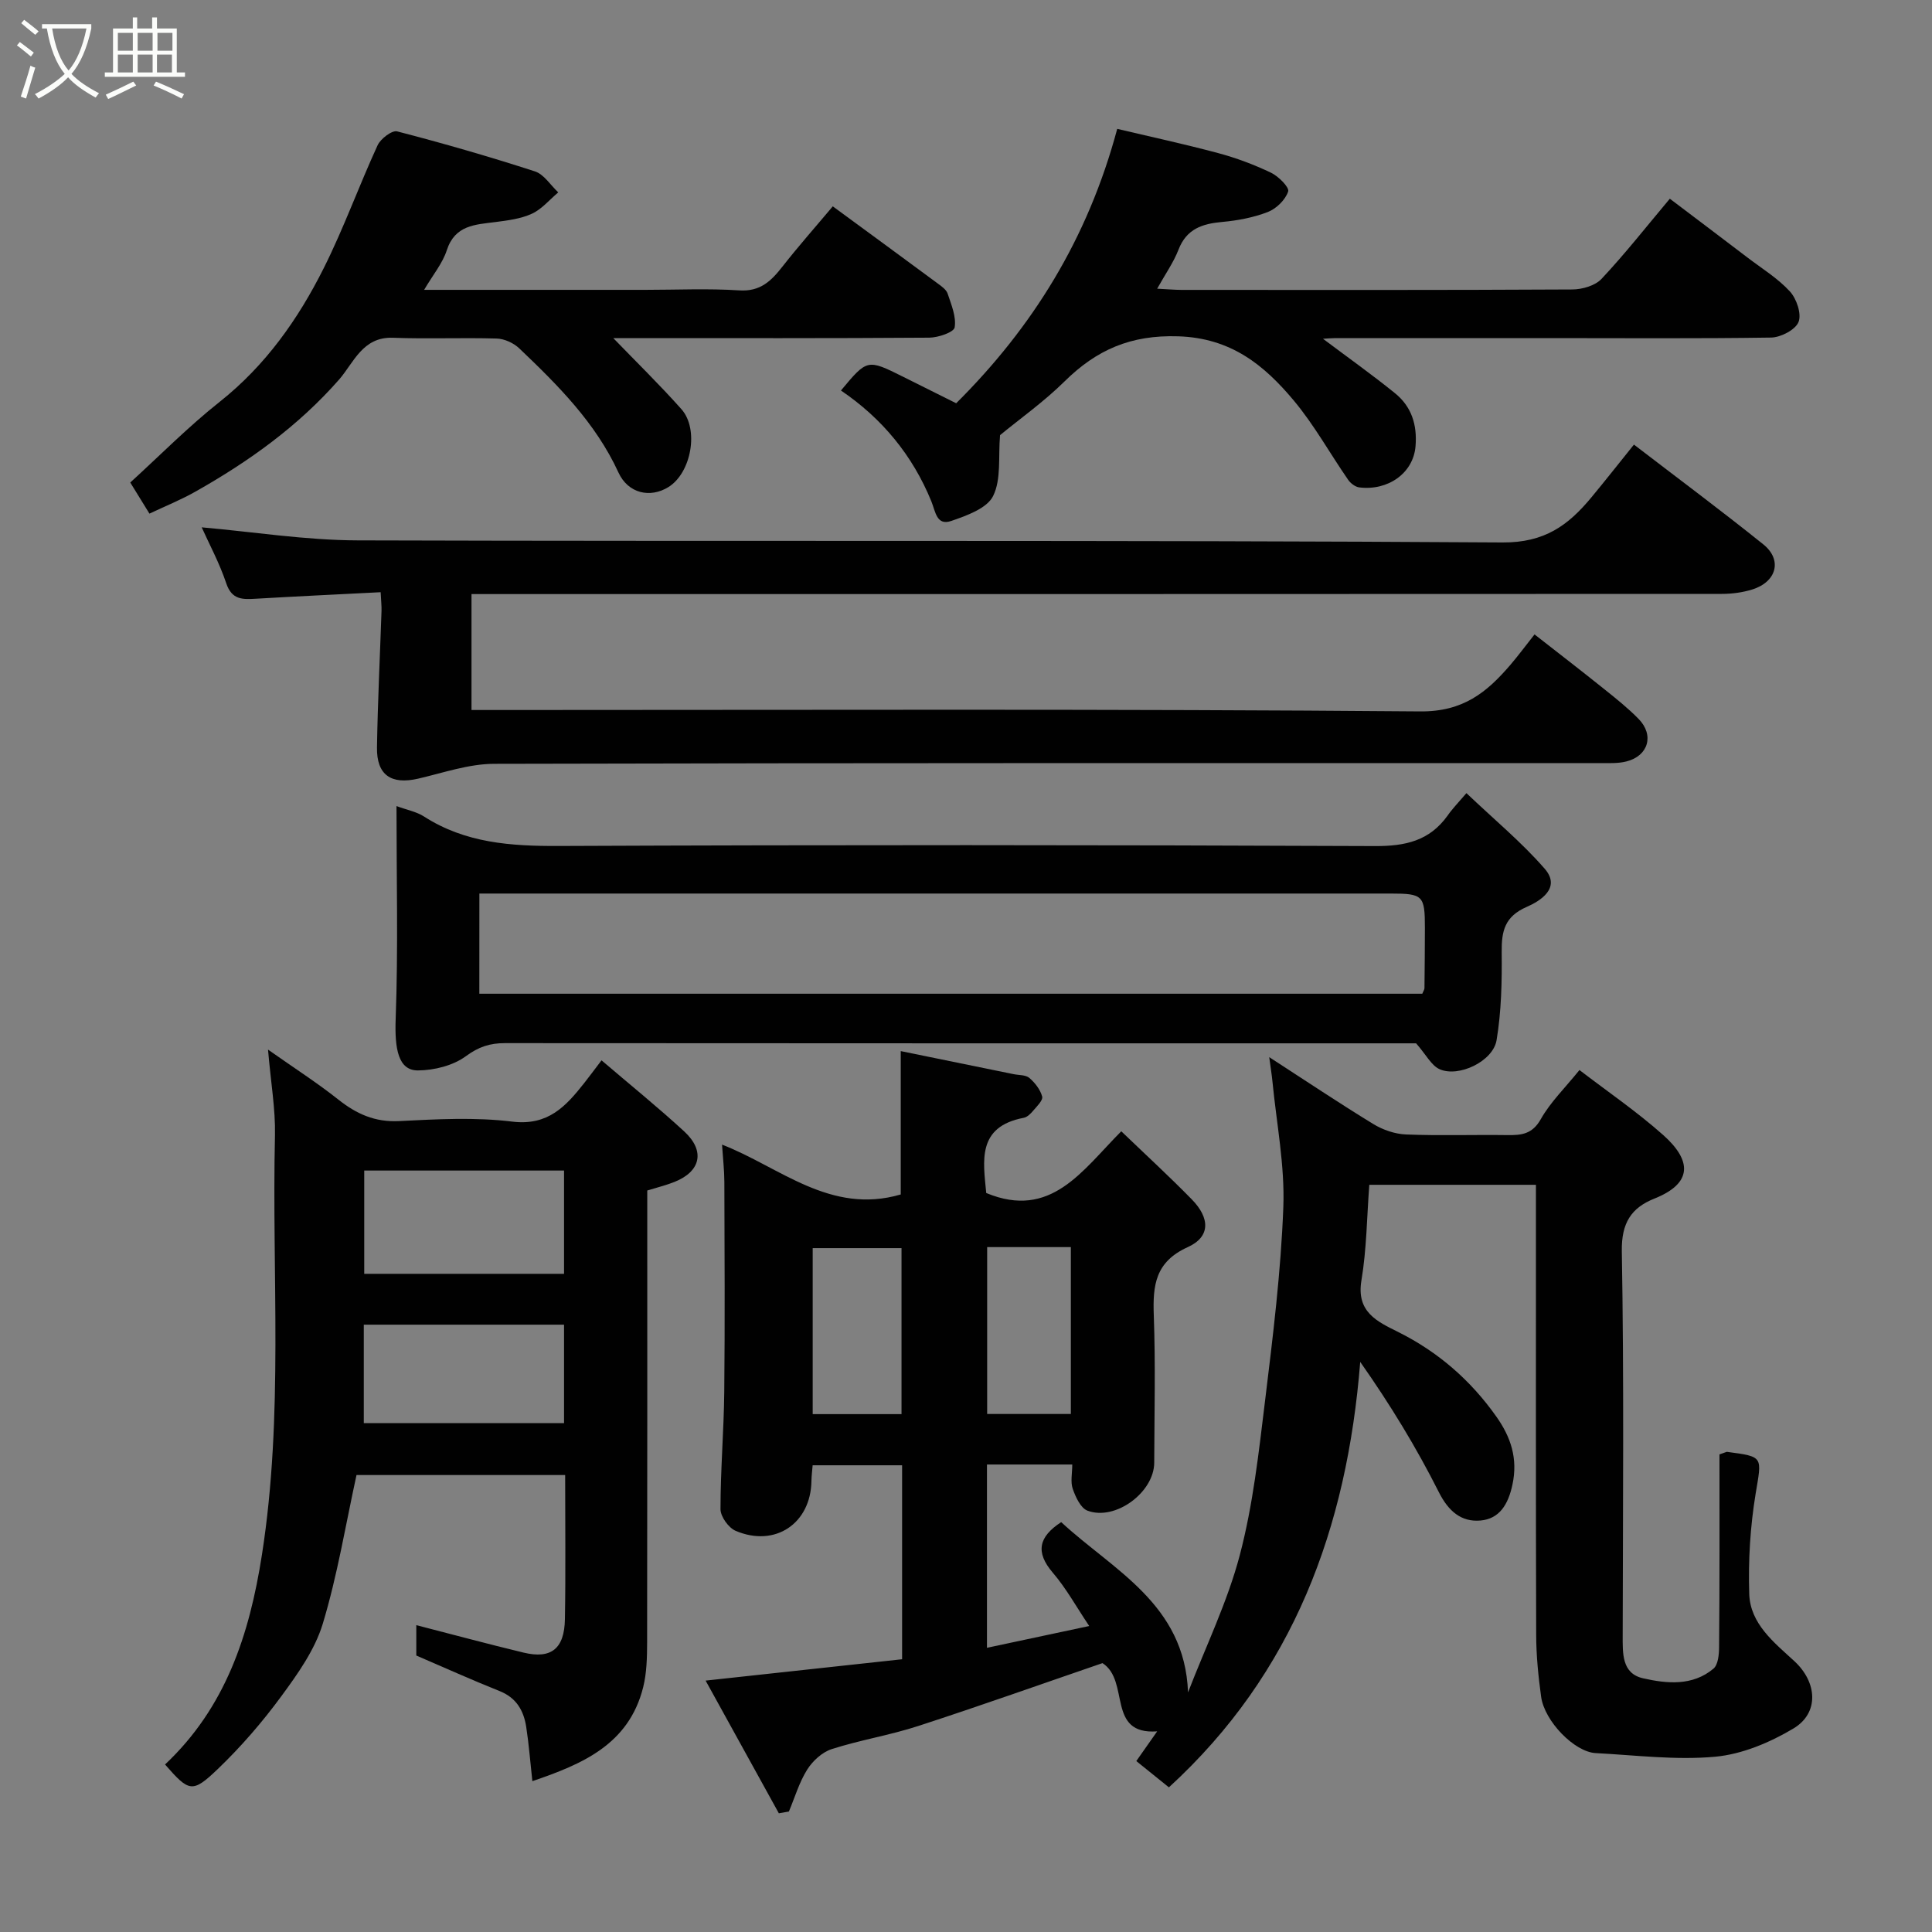 <svg enable-background="new 0 0 400 400" viewBox="0 0 400 400" xmlns="http://www.w3.org/2000/svg"><rect x="0" y="0" width="400" height="400" fill="#808080" stroke="none"/><path d="m6.4 11.7c-1-.8-1.9-1.6-2.9-2.3l.6-.7c.9.7 1.9 1.4 2.9 2.2zm-2.1 8.3c.7-2.1 1.4-4.2 2-6.4.2.1.6.3 1 .4-.7 2.3-1.3 4.4-1.9 6.4zm3-12.8c-1.1-.9-2.1-1.7-2.9-2.4l.6-.7c1 .8 2 1.5 3 2.4zm1.4-1.3v-.9h10.2v.9c-.9 4.2-2.3 7.3-4.1 9.4 1.3 1.4 3.2 2.7 5.7 4-.2.2-.4.5-.7.9-2.5-1.4-4.4-2.7-5.7-4.2-1.4 1.5-3.5 3-6.1 4.4 0 0 0 0-.1-.1-.3-.4-.5-.7-.7-.8 2.7-1.4 4.7-2.8 6.2-4.2-1.8-2.2-3-5.3-3.7-9.4zm9.2 0h-7.1c.6 3.8 1.7 6.7 3.4 8.7 1.7-2 2.9-4.8 3.7-8.7z" fill="#fbfcfa"/><path d="m31.6 3.6h.9v2.3h4.1v9.1h1.7v.9h-16.6v-.9h1.7v-9.1h4.1v-2.3h.9v2.3h3.1v-2.3zm-4 13.3.6.8c-1.9.9-3.8 1.9-5.8 2.8-.2-.3-.3-.6-.5-.9 2-.9 3.9-1.8 5.7-2.7zm-3.2-10.1v3.7h3.1v-3.7zm0 4.5v3.7h3.1v-3.7zm4.1-4.5v3.7h3.1v-3.7zm0 4.5v3.7h3.1v-3.7zm9.1 9.1c-2.1-1.1-4.1-2-5.8-2.7l.5-.8c2.2.9 4.1 1.8 5.8 2.6zm-1.9-13.6h-3.1v3.7h3.1zm-3.2 4.5v3.7h3.1v-3.7z" fill="#fbfcfa"/><g fill="#010101"><path d="m356 301.12c1.32-.45 1.45-.54 1.56-.53 7.67 1.02 7.2.94 5.92 8.7-1.12 6.8-1.54 13.82-1.32 20.71.2 6.2 5.14 10.05 9.35 13.93 4.73 4.36 5.18 10.74-.22 13.95-4.87 2.9-10.62 5.32-16.17 5.83-8.16.75-16.5-.32-24.76-.75-4.38-.23-10.6-6.59-11.29-11.69-.58-4.23-1.01-8.51-1.02-12.77-.09-29.16-.05-58.32-.05-87.48 0-1.8 0-3.61 0-5.72-11.73 0-23.12 0-34.5 0-.51 6.71-.55 13.34-1.63 19.79-1.1 6.56 3.26 8.52 7.6 10.68 8.28 4.13 15.01 9.99 20.33 17.52 3 4.24 4.5 8.67 3.33 14.11-.87 4.07-2.68 7.07-6.63 7.41-3.96.34-6.62-1.93-8.6-5.87-4.65-9.23-10.03-18.08-16.28-26.97-2.74 34.39-13.79 64.44-39.61 88.08-2.08-1.68-4.22-3.4-6.75-5.44 1.36-1.93 2.79-3.97 4.32-6.15-10.56.76-5.56-10.42-11.32-14.13-12.39 4.25-25.21 8.81-38.15 13.02-5.86 1.91-12.02 2.89-17.9 4.78-1.98.63-3.96 2.45-5.09 4.25-1.66 2.64-2.56 5.76-3.79 8.68-.69.12-1.39.24-2.08.36-5.08-9.21-10.17-18.41-15.16-27.47 13.97-1.52 27.26-2.96 40.68-4.42 0-13.87 0-26.82 0-40.16-6.03 0-12.09 0-18.52 0-.08 1.03-.23 2.13-.25 3.23-.12 8.81-7.51 13.83-15.7 10.34-1.47-.63-3.13-2.95-3.13-4.5 0-8.09.69-16.17.78-24.26.15-14.5.06-28.99.02-43.49-.01-2.41-.29-4.82-.48-7.71 11.93 4.62 22.38 14.59 37 10.32 0-9.27 0-19.08 0-29.68 7.85 1.6 15.6 3.18 23.35 4.77 1.11.23 2.51.13 3.27.78 1.17 1 2.28 2.42 2.66 3.86.2.78-1.1 2.03-1.87 2.94-.51.61-1.22 1.32-1.95 1.46-9.76 1.85-8.37 9.02-7.76 15.57 13.41 5.56 19.87-4.66 27.96-12.78 5.05 4.85 9.94 9.34 14.59 14.09 3.82 3.9 3.87 7.77-.82 9.89-6.74 3.05-7.27 7.9-7.04 14.14.37 10.15.12 20.33.09 30.49-.02 6.14-8.04 12.1-13.81 9.94-1.42-.53-2.47-2.82-3.06-4.52-.5-1.44-.1-3.2-.1-5.04-6.08 0-11.69 0-17.66 0v37.95c6.84-1.46 13.58-2.89 21.17-4.51-2.67-3.98-4.76-7.8-7.53-11.03-3.67-4.28-2.93-7.44 1.73-10.48 10.7 9.93 25.58 16.89 26.26 35.25 3.65-9.47 8.16-18.71 10.73-28.47 2.72-10.36 3.91-21.17 5.21-31.85 1.63-13.36 3.29-26.76 3.79-40.18.32-8.61-1.41-17.3-2.25-25.95-.14-1.43-.38-2.86-.67-5.07 7.59 4.91 14.48 9.53 21.55 13.85 1.98 1.21 4.48 2.07 6.78 2.16 6.99.28 13.99.03 20.99.13 2.94.04 5.17-.21 6.91-3.31 1.98-3.51 5-6.44 8-10.16 5.8 4.45 11.88 8.6 17.33 13.45 5.97 5.31 6.11 10-1.8 13.16-4.81 1.91-6.86 5.06-6.76 10.91.46 26.49.22 52.98.18 79.48 0 3.73-.22 7.93 4.21 8.93 4.91 1.12 10.26 1.64 14.58-1.99.98-.82 1.16-2.97 1.17-4.51.12-13.41.08-26.84.08-39.85zm-169.35-8.34c0-11.77 0-23.14 0-34.37-6.4 0-12.45 0-18.39 0v34.37zm17.73-34.58v34.55h17.33c0-11.62 0-22.99 0-34.55-5.88 0-11.47 0-17.33 0z"/><path d="m97.62 123v24h6.47c63.32 0 126.65-.25 189.97.29 8.87.07 13.75-3.93 18.65-9.64 1.59-1.86 3.05-3.83 5-6.3 5.03 3.93 9.78 7.59 14.45 11.34 2.44 1.95 4.9 3.92 7.08 6.14 3.3 3.36 2.05 7.67-2.51 8.82-1.74.44-3.63.34-5.45.34-76.32.01-152.64-.05-228.97.15-5.25.01-10.52 1.86-15.73 3.07-5.58 1.29-8.62-.73-8.53-6.46.15-9.44.62-18.87.94-28.3.03-.96-.09-1.93-.18-3.84-8.77.45-17.3.85-25.83 1.35-2.74.16-4.98.26-6.13-3.18-1.43-4.26-3.6-8.27-5.09-11.6 10.57.92 21.45 2.67 32.34 2.7 78.99.24 157.98-.09 236.96.43 8.75.06 13.63-3.56 18.4-9.31 2.93-3.53 5.76-7.14 8.83-10.95 9.04 6.94 18.05 13.64 26.79 20.66 4 3.22 2.75 7.79-2.34 9.35-1.99.61-4.16.9-6.25.9-84.32.04-168.64.04-252.96.04-1.98 0-3.95 0-5.91 0z"/><path d="m55.49 217.31c5.64 3.97 10.26 6.93 14.54 10.33 3.76 2.98 7.57 4.72 12.58 4.47 7.81-.39 15.74-.84 23.46.11 7.4.9 11.09-3.18 14.88-7.98 1.01-1.28 1.98-2.59 3.59-4.71 5.88 5.03 11.67 9.7 17.13 14.73 4.37 4.03 3.42 8.27-2.02 10.44-1.77.71-3.65 1.16-5.64 1.78 0 31.31.02 62.45-.03 93.59-.01 3.09-.08 6.29-.82 9.26-2.97 11.85-12.58 15.91-22.94 19.44-.45-4.06-.72-7.66-1.27-11.22-.52-3.38-2.03-6.05-5.53-7.44-5.75-2.29-11.4-4.85-17.23-7.35 0-2.35 0-4.65 0-6.29 7.28 1.87 14.71 3.88 22.19 5.68 5.72 1.38 8.47-.77 8.58-6.92.17-9.82.05-19.64.05-29.84-14.57 0-28.96 0-43.2 0-2.24 10.25-3.94 20.72-6.98 30.78-1.64 5.41-5.19 10.4-8.61 15.05-3.93 5.35-8.34 10.45-13.13 15.04-5.29 5.07-5.95 4.73-10.92-.94 12.5-11.77 17.46-26.76 20.06-43.42 4.52-28.92 2.03-57.92 2.7-86.88.11-5.39-.85-10.8-1.44-17.71zm61.29 25.04c-14.11 0-27.81 0-41.37 0v21.38h41.37c0-7.18 0-14.11 0-21.38zm0 31.91c-14.16 0-27.75 0-41.46 0v20.39h41.46c0-6.94 0-13.53 0-20.39z"/><path d="m303.61 164.21c5.73 5.46 11.43 10.16 16.21 15.66 3.47 4-1 6.7-3.7 7.88-4.59 1.99-5.26 5.01-5.21 9.38.06 6.08-.06 12.25-1.06 18.23-.73 4.38-7.85 7.76-11.79 6.01-1.71-.76-2.78-2.98-4.87-5.36-.38 0-2.04 0-3.69 0-61.66 0-123.32.01-184.98-.04-3.1 0-5.42.76-8.06 2.7-2.65 1.95-6.56 2.93-9.93 2.95-4.08.02-4.84-4.47-4.61-10.67.53-14.48.17-29 .17-44.06 2.2.81 4.14 1.16 5.68 2.15 8.58 5.52 18 6.15 27.93 6.11 56.33-.24 112.66-.22 168.98.02 6.3.03 11.29-1.09 15.03-6.31.95-1.38 2.13-2.58 3.9-4.65zm-204.37 41.53h195.23c.22-.55.44-.84.45-1.14.05-4.16.08-8.33.09-12.49 0-6.71-.39-7.11-7.06-7.11-61.13 0-122.27 0-183.4 0-1.76 0-3.51 0-5.3 0-.01 7.3-.01 13.9-.01 20.74z"/><path d="m207.05 90.09c-.39 4.5.28 9.14-1.44 12.61-1.27 2.56-5.47 4.06-8.67 5.16-3.04 1.04-3.24-1.91-4.12-4.08-3.88-9.5-10.19-17.16-18.71-22.93 5.45-6.54 5.45-6.54 12.88-2.84 3.36 1.67 6.71 3.35 10.98 5.48 15.78-15.71 27.21-33.97 33.34-56.81 6.49 1.54 13.73 3.1 20.87 5.01 3.75 1 7.45 2.39 10.95 4.06 1.56.74 3.85 3.04 3.57 3.89-.57 1.73-2.43 3.55-4.18 4.24-2.98 1.16-6.26 1.78-9.47 2.07-4.12.37-7.38 1.42-9.05 5.73-1.03 2.66-2.73 5.05-4.42 8.09 2.15.11 3.58.24 5.01.25 26.98.01 53.96.06 80.94-.09 2.06-.01 4.73-.78 6.06-2.2 4.82-5.14 9.19-10.7 14.13-16.59 5.3 4.01 10.69 8.07 16.05 12.16 2.99 2.28 6.29 4.3 8.8 7.03 1.39 1.51 2.46 4.66 1.8 6.33-.65 1.62-3.67 3.19-5.68 3.23-15.33.23-30.65.11-45.97.11-14.82 0-29.65 0-44.47.01-.76 0-1.51.08-2.34.13 5.15 3.87 10.16 7.42 14.92 11.28 3.39 2.75 4.61 6.48 4.24 10.97-.46 5.63-5.77 9.26-11.65 8.52-.83-.1-1.8-.85-2.3-1.57-3.78-5.46-7.02-11.35-11.26-16.42-6.15-7.35-12.99-12.94-23.92-13.29-9.85-.32-16.91 2.8-23.54 9.34-4.28 4.22-9.26 7.75-13.35 11.12z"/><path d="m30.94 106.34c-1.44-2.33-2.62-4.25-3.97-6.44 6.11-5.57 12-11.55 18.53-16.72 9.49-7.53 16.23-17.09 21.53-27.67 4.14-8.26 7.28-17.02 11.14-25.42.62-1.36 2.98-3.16 4.05-2.89 9.58 2.48 19.1 5.23 28.52 8.28 1.89.61 3.24 2.86 4.84 4.35-1.8 1.51-3.39 3.46-5.44 4.41-2.29 1.06-4.99 1.4-7.55 1.73-4.22.54-8.39.62-10.09 5.85-.87 2.69-2.83 5.03-4.69 8.19h45.75c6.5 0 13.02-.31 19.49.11 4.36.29 6.62-1.95 8.95-4.93 3.33-4.25 6.92-8.3 10.42-12.47 7.53 5.53 14.64 10.73 21.71 15.96.8.59 1.79 1.27 2.07 2.12.76 2.28 1.82 4.79 1.45 6.99-.17 1-3.41 2.11-5.26 2.12-20.5.15-41 .09-61.5.09-1.61 0-3.23 0-3.92 0 4.54 4.7 9.5 9.54 14.1 14.7 3.72 4.18 2.04 13.2-2.66 16.13-3.81 2.37-8.38 1.33-10.37-3.01-4.74-10.31-12.54-18.08-20.55-25.71-1.17-1.11-3.08-1.98-4.67-2.02-7.16-.21-14.34.11-21.49-.16-6.28-.23-8.14 5.25-11.13 8.66-8.46 9.64-18.61 16.9-29.62 23.13-3.09 1.76-6.41 3.09-9.64 4.62z"/></g></svg>